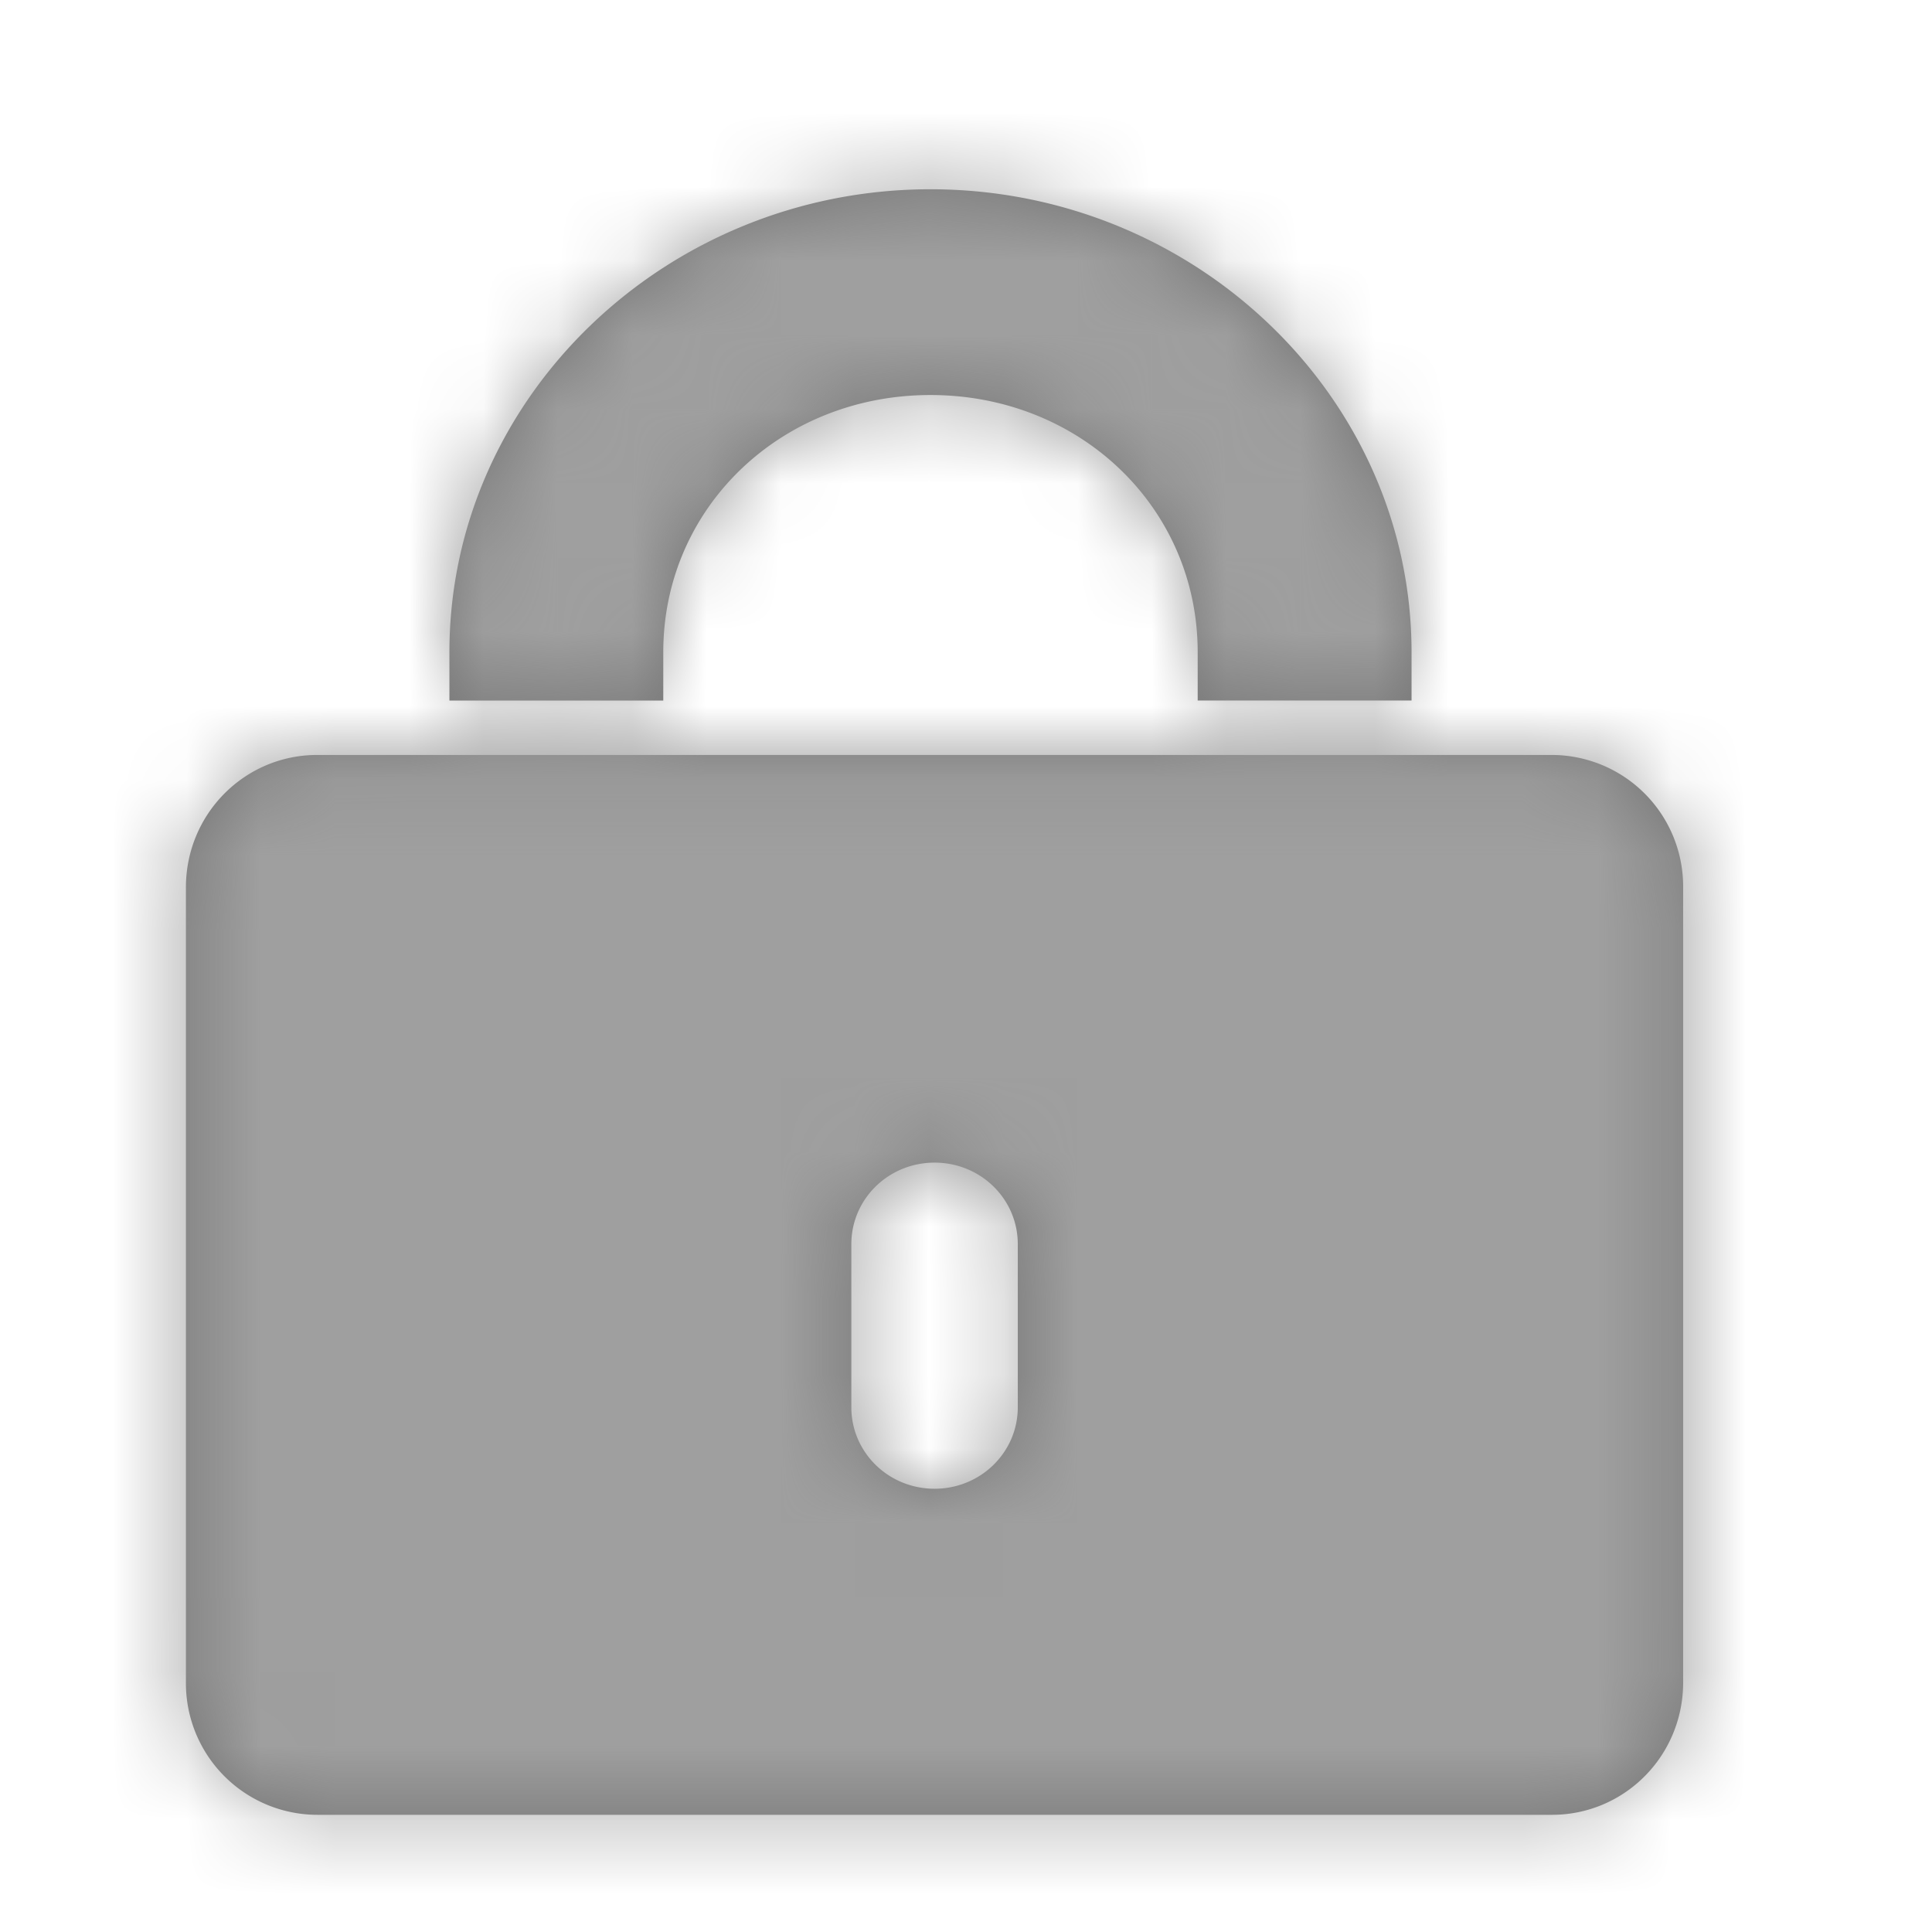 <svg width="26" height="26" viewBox="0 0 26 26" xmlns="http://www.w3.org/2000/svg" xmlns:xlink="http://www.w3.org/1999/xlink"><defs><path d="M12.522 2.547c3.561 0 6.474 2.802 6.474 6.23v.65h-2.878v-.65c0-1.942-1.579-3.461-3.596-3.461-2.017 0-3.596 1.52-3.596 3.46v.652H6.048v-.652c0-3.427 2.913-6.229 6.474-6.229zM4.268 10.16h16.617a1.77 1.77 0 0 1 1.766 1.783v10.698c0 .99-.79 1.782-1.766 1.782H4.268a1.771 1.771 0 0 1-1.766-1.782V11.943c0-.989.79-1.783 1.766-1.783zm8.309 5.486c-.62 0-1.12.49-1.12 1.097v2.195c0 .608.5 1.097 1.12 1.097.62 0 1.12-.49 1.12-1.097v-2.195c0-.608-.5-1.097-1.12-1.097z" id="a"/></defs><g fill="none" fill-rule="evenodd"><mask id="b" fill="#fff"><use xlink:href="#a"/></mask><use fill="#747474" xlink:href="#a"/><g mask="url(#b)" fill="#9F9F9F"><path d="M0 0h26v26H0z"/></g></g></svg>